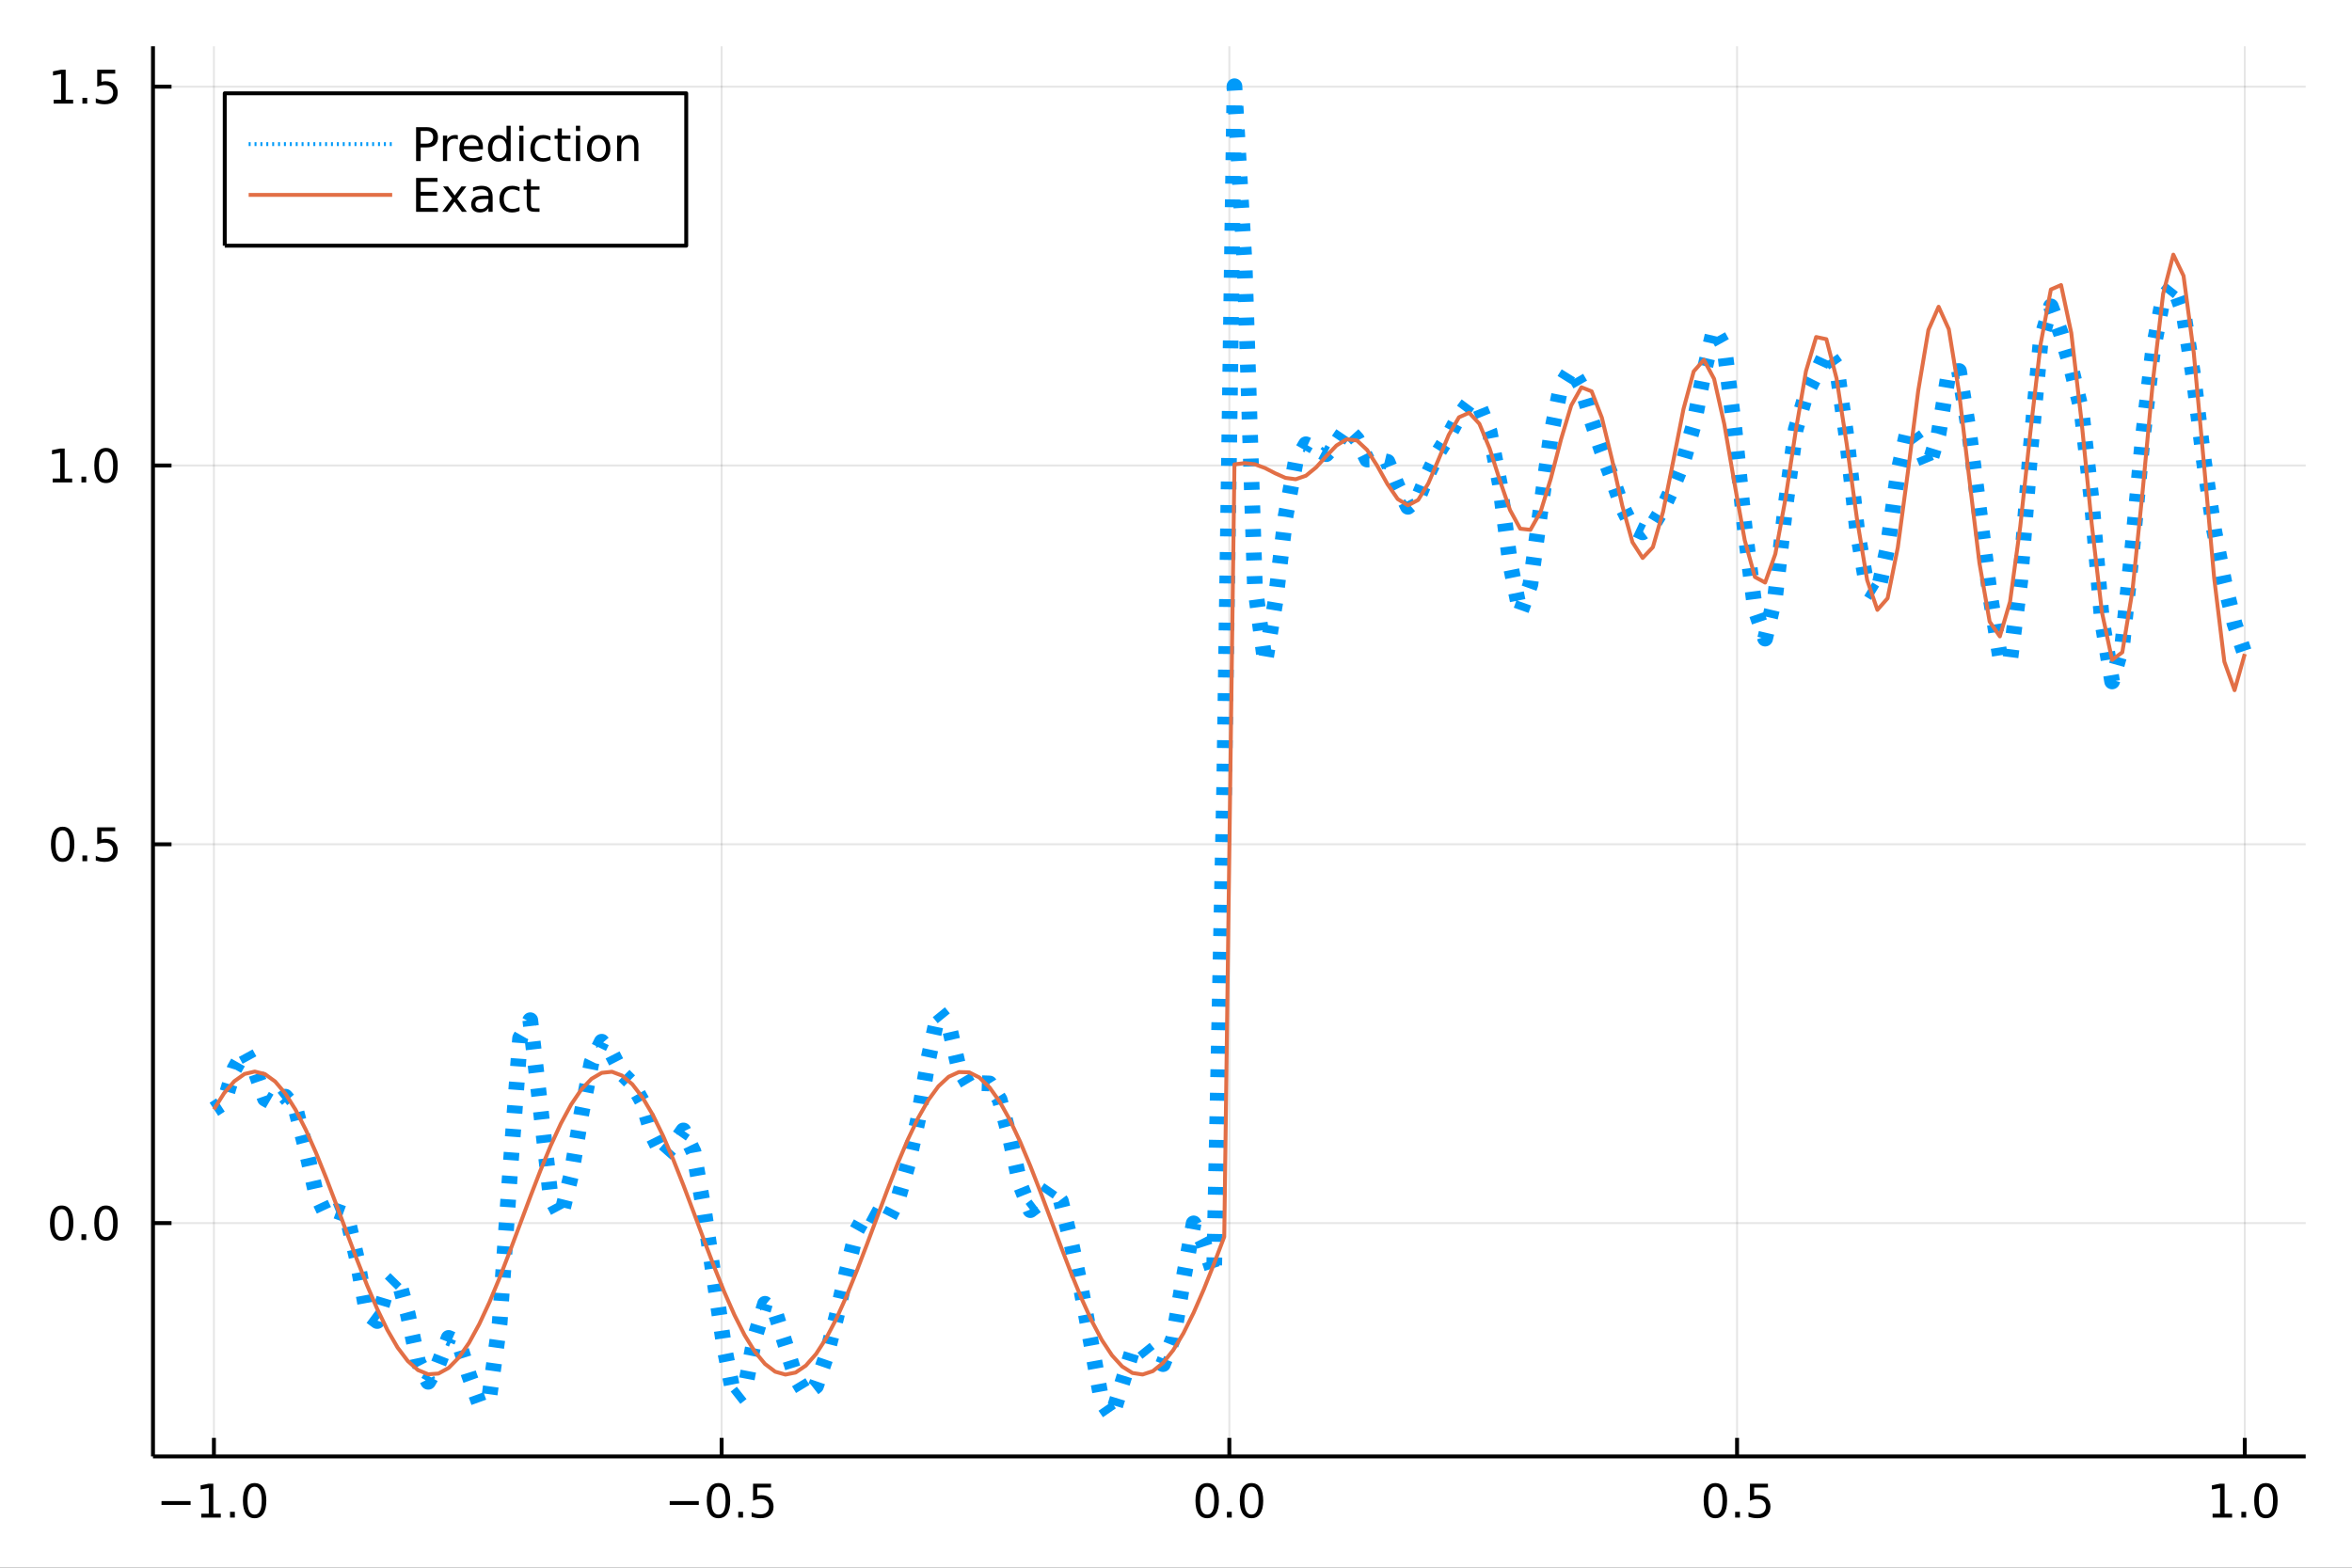 <?xml version="1.0" encoding="utf-8"?>
<svg xmlns="http://www.w3.org/2000/svg" xmlns:xlink="http://www.w3.org/1999/xlink" width="600" height="400" viewBox="0 0 2400 1600">
<rect x="0" y="0" width="2400" height="1600" fill="#333333" stroke="none"/>
<defs>
  <clipPath id="clip890">
    <rect x="0" y="0" width="2400" height="1600"/>
  </clipPath>
</defs>
<path clip-path="url(#clip890)" d="
M0 1600 L2400 1600 L2400 0 L0 0  Z
  " fill="#ffffff" fill-rule="evenodd" fill-opacity="1"/>
<defs>
  <clipPath id="clip891">
    <rect x="480" y="0" width="1681" height="1600"/>
  </clipPath>
</defs>
<path clip-path="url(#clip890)" d="
M156.112 1486.45 L2352.76 1486.45 L2352.76 47.244 L156.112 47.244  Z
  " fill="#ffffff" fill-rule="evenodd" fill-opacity="1"/>
<defs>
  <clipPath id="clip892">
    <rect x="156" y="47" width="2198" height="1440"/>
  </clipPath>
</defs>
<polyline clip-path="url(#clip892)" style="stroke:#000000; stroke-linecap:butt; stroke-linejoin:round; stroke-width:2; stroke-opacity:0.1; fill:none" points="
  218.281,1486.45 218.281,47.244 
  "/>
<polyline clip-path="url(#clip892)" style="stroke:#000000; stroke-linecap:butt; stroke-linejoin:round; stroke-width:2; stroke-opacity:0.1; fill:none" points="
  736.358,1486.45 736.358,47.244 
  "/>
<polyline clip-path="url(#clip892)" style="stroke:#000000; stroke-linecap:butt; stroke-linejoin:round; stroke-width:2; stroke-opacity:0.1; fill:none" points="
  1254.43,1486.45 1254.43,47.244 
  "/>
<polyline clip-path="url(#clip892)" style="stroke:#000000; stroke-linecap:butt; stroke-linejoin:round; stroke-width:2; stroke-opacity:0.1; fill:none" points="
  1772.51,1486.45 1772.51,47.244 
  "/>
<polyline clip-path="url(#clip892)" style="stroke:#000000; stroke-linecap:butt; stroke-linejoin:round; stroke-width:2; stroke-opacity:0.1; fill:none" points="
  2290.59,1486.45 2290.59,47.244 
  "/>
<polyline clip-path="url(#clip890)" style="stroke:#000000; stroke-linecap:butt; stroke-linejoin:round; stroke-width:4; stroke-opacity:1; fill:none" points="
  156.112,1486.45 2352.76,1486.45 
  "/>
<polyline clip-path="url(#clip890)" style="stroke:#000000; stroke-linecap:butt; stroke-linejoin:round; stroke-width:4; stroke-opacity:1; fill:none" points="
  218.281,1486.45 218.281,1467.55 
  "/>
<polyline clip-path="url(#clip890)" style="stroke:#000000; stroke-linecap:butt; stroke-linejoin:round; stroke-width:4; stroke-opacity:1; fill:none" points="
  736.358,1486.45 736.358,1467.55 
  "/>
<polyline clip-path="url(#clip890)" style="stroke:#000000; stroke-linecap:butt; stroke-linejoin:round; stroke-width:4; stroke-opacity:1; fill:none" points="
  1254.43,1486.45 1254.43,1467.55 
  "/>
<polyline clip-path="url(#clip890)" style="stroke:#000000; stroke-linecap:butt; stroke-linejoin:round; stroke-width:4; stroke-opacity:1; fill:none" points="
  1772.51,1486.45 1772.51,1467.55 
  "/>
<polyline clip-path="url(#clip890)" style="stroke:#000000; stroke-linecap:butt; stroke-linejoin:round; stroke-width:4; stroke-opacity:1; fill:none" points="
  2290.59,1486.45 2290.59,1467.55 
  "/>
<path clip-path="url(#clip890)" d="M164.809 1532.02 L194.485 1532.02 L194.485 1535.95 L164.809 1535.95 L164.809 1532.02 Z" fill="#000000" fill-rule="evenodd" fill-opacity="1" /><path clip-path="url(#clip890)" d="M205.388 1544.91 L213.027 1544.91 L213.027 1518.55 L204.717 1520.21 L204.717 1515.95 L212.98 1514.29 L217.656 1514.29 L217.656 1544.91 L225.295 1544.91 L225.295 1548.85 L205.388 1548.85 L205.388 1544.91 Z" fill="#000000" fill-rule="evenodd" fill-opacity="1" /><path clip-path="url(#clip890)" d="M234.74 1542.97 L239.624 1542.97 L239.624 1548.85 L234.74 1548.85 L234.74 1542.97 Z" fill="#000000" fill-rule="evenodd" fill-opacity="1" /><path clip-path="url(#clip890)" d="M259.809 1517.37 Q256.198 1517.37 254.369 1520.93 Q252.564 1524.47 252.564 1531.6 Q252.564 1538.71 254.369 1542.27 Q256.198 1545.82 259.809 1545.82 Q263.443 1545.82 265.249 1542.27 Q267.077 1538.71 267.077 1531.6 Q267.077 1524.47 265.249 1520.93 Q263.443 1517.37 259.809 1517.37 M259.809 1513.66 Q265.619 1513.66 268.675 1518.27 Q271.753 1522.85 271.753 1531.6 Q271.753 1540.33 268.675 1544.94 Q265.619 1549.52 259.809 1549.52 Q253.999 1549.52 250.92 1544.94 Q247.864 1540.33 247.864 1531.6 Q247.864 1522.85 250.92 1518.27 Q253.999 1513.66 259.809 1513.66 Z" fill="#000000" fill-rule="evenodd" fill-opacity="1" /><path clip-path="url(#clip890)" d="M683.383 1532.02 L713.059 1532.02 L713.059 1535.95 L683.383 1535.95 L683.383 1532.02 Z" fill="#000000" fill-rule="evenodd" fill-opacity="1" /><path clip-path="url(#clip890)" d="M733.152 1517.37 Q729.541 1517.37 727.712 1520.93 Q725.906 1524.47 725.906 1531.6 Q725.906 1538.71 727.712 1542.27 Q729.541 1545.82 733.152 1545.82 Q736.786 1545.82 738.591 1542.27 Q740.42 1538.71 740.42 1531.6 Q740.42 1524.47 738.591 1520.93 Q736.786 1517.37 733.152 1517.37 M733.152 1513.66 Q738.962 1513.66 742.017 1518.27 Q745.096 1522.85 745.096 1531.6 Q745.096 1540.33 742.017 1544.94 Q738.962 1549.52 733.152 1549.52 Q727.341 1549.52 724.263 1544.94 Q721.207 1540.33 721.207 1531.6 Q721.207 1522.85 724.263 1518.27 Q727.341 1513.66 733.152 1513.66 Z" fill="#000000" fill-rule="evenodd" fill-opacity="1" /><path clip-path="url(#clip890)" d="M753.314 1542.97 L758.198 1542.97 L758.198 1548.85 L753.314 1548.85 L753.314 1542.97 Z" fill="#000000" fill-rule="evenodd" fill-opacity="1" /><path clip-path="url(#clip890)" d="M768.429 1514.29 L786.786 1514.29 L786.786 1518.22 L772.712 1518.22 L772.712 1526.7 Q773.73 1526.35 774.749 1526.19 Q775.767 1526 776.786 1526 Q782.573 1526 785.952 1529.17 Q789.332 1532.34 789.332 1537.76 Q789.332 1543.34 785.86 1546.44 Q782.387 1549.52 776.068 1549.52 Q773.892 1549.52 771.624 1549.15 Q769.378 1548.78 766.971 1548.04 L766.971 1543.34 Q769.054 1544.47 771.276 1545.03 Q773.499 1545.58 775.975 1545.58 Q779.98 1545.58 782.318 1543.48 Q784.656 1541.37 784.656 1537.76 Q784.656 1534.15 782.318 1532.04 Q779.98 1529.94 775.975 1529.94 Q774.101 1529.94 772.226 1530.35 Q770.374 1530.77 768.429 1531.65 L768.429 1514.29 Z" fill="#000000" fill-rule="evenodd" fill-opacity="1" /><path clip-path="url(#clip890)" d="M1231.82 1517.37 Q1228.21 1517.37 1226.38 1520.93 Q1224.57 1524.47 1224.57 1531.6 Q1224.57 1538.71 1226.38 1542.27 Q1228.21 1545.82 1231.82 1545.82 Q1235.45 1545.82 1237.26 1542.27 Q1239.09 1538.71 1239.09 1531.6 Q1239.09 1524.47 1237.26 1520.93 Q1235.45 1517.37 1231.82 1517.37 M1231.82 1513.66 Q1237.63 1513.66 1240.68 1518.27 Q1243.76 1522.85 1243.76 1531.6 Q1243.76 1540.33 1240.68 1544.94 Q1237.63 1549.52 1231.82 1549.52 Q1226.01 1549.52 1222.93 1544.94 Q1219.87 1540.33 1219.87 1531.6 Q1219.87 1522.85 1222.93 1518.27 Q1226.01 1513.66 1231.82 1513.66 Z" fill="#000000" fill-rule="evenodd" fill-opacity="1" /><path clip-path="url(#clip890)" d="M1251.98 1542.97 L1256.86 1542.97 L1256.86 1548.85 L1251.98 1548.85 L1251.98 1542.97 Z" fill="#000000" fill-rule="evenodd" fill-opacity="1" /><path clip-path="url(#clip890)" d="M1277.05 1517.37 Q1273.44 1517.37 1271.61 1520.93 Q1269.8 1524.47 1269.8 1531.6 Q1269.8 1538.71 1271.61 1542.27 Q1273.44 1545.82 1277.05 1545.82 Q1280.68 1545.82 1282.49 1542.27 Q1284.32 1538.71 1284.32 1531.6 Q1284.32 1524.47 1282.49 1520.93 Q1280.68 1517.37 1277.05 1517.37 M1277.05 1513.66 Q1282.86 1513.66 1285.92 1518.27 Q1288.99 1522.85 1288.99 1531.6 Q1288.99 1540.33 1285.92 1544.94 Q1282.86 1549.52 1277.05 1549.52 Q1271.24 1549.52 1268.16 1544.94 Q1265.11 1540.33 1265.11 1531.6 Q1265.11 1522.85 1268.16 1518.27 Q1271.24 1513.66 1277.05 1513.66 Z" fill="#000000" fill-rule="evenodd" fill-opacity="1" /><path clip-path="url(#clip890)" d="M1750.39 1517.37 Q1746.78 1517.37 1744.95 1520.93 Q1743.15 1524.47 1743.15 1531.6 Q1743.15 1538.71 1744.95 1542.27 Q1746.78 1545.82 1750.39 1545.82 Q1754.03 1545.82 1755.83 1542.27 Q1757.66 1538.71 1757.66 1531.6 Q1757.66 1524.47 1755.83 1520.93 Q1754.03 1517.37 1750.39 1517.37 M1750.39 1513.66 Q1756.2 1513.66 1759.26 1518.27 Q1762.34 1522.85 1762.34 1531.6 Q1762.34 1540.33 1759.26 1544.94 Q1756.2 1549.52 1750.39 1549.52 Q1744.58 1549.52 1741.5 1544.94 Q1738.45 1540.33 1738.45 1531.6 Q1738.45 1522.85 1741.5 1518.27 Q1744.58 1513.66 1750.39 1513.66 Z" fill="#000000" fill-rule="evenodd" fill-opacity="1" /><path clip-path="url(#clip890)" d="M1770.55 1542.97 L1775.44 1542.97 L1775.44 1548.85 L1770.55 1548.85 L1770.55 1542.97 Z" fill="#000000" fill-rule="evenodd" fill-opacity="1" /><path clip-path="url(#clip890)" d="M1785.67 1514.29 L1804.03 1514.29 L1804.03 1518.22 L1789.95 1518.22 L1789.95 1526.7 Q1790.97 1526.35 1791.99 1526.19 Q1793.01 1526 1794.03 1526 Q1799.81 1526 1803.19 1529.17 Q1806.57 1532.34 1806.57 1537.76 Q1806.57 1543.34 1803.1 1546.44 Q1799.63 1549.52 1793.31 1549.52 Q1791.13 1549.52 1788.86 1549.15 Q1786.62 1548.78 1784.21 1548.04 L1784.21 1543.34 Q1786.3 1544.47 1788.52 1545.03 Q1790.74 1545.58 1793.22 1545.58 Q1797.22 1545.58 1799.56 1543.48 Q1801.9 1541.37 1801.9 1537.76 Q1801.9 1534.15 1799.56 1532.04 Q1797.22 1529.94 1793.22 1529.94 Q1791.34 1529.94 1789.47 1530.35 Q1787.61 1530.77 1785.67 1531.65 L1785.67 1514.29 Z" fill="#000000" fill-rule="evenodd" fill-opacity="1" /><path clip-path="url(#clip890)" d="M2257.74 1544.91 L2265.38 1544.91 L2265.38 1518.55 L2257.07 1520.21 L2257.07 1515.95 L2265.33 1514.29 L2270.01 1514.29 L2270.01 1544.91 L2277.65 1544.91 L2277.65 1548.85 L2257.74 1548.85 L2257.74 1544.91 Z" fill="#000000" fill-rule="evenodd" fill-opacity="1" /><path clip-path="url(#clip890)" d="M2287.09 1542.97 L2291.98 1542.97 L2291.98 1548.85 L2287.09 1548.85 L2287.09 1542.97 Z" fill="#000000" fill-rule="evenodd" fill-opacity="1" /><path clip-path="url(#clip890)" d="M2312.16 1517.37 Q2308.55 1517.37 2306.72 1520.93 Q2304.92 1524.47 2304.92 1531.6 Q2304.92 1538.71 2306.72 1542.27 Q2308.55 1545.82 2312.16 1545.82 Q2315.79 1545.82 2317.6 1542.27 Q2319.43 1538.71 2319.43 1531.6 Q2319.43 1524.47 2317.6 1520.93 Q2315.79 1517.37 2312.16 1517.37 M2312.16 1513.66 Q2317.97 1513.66 2321.03 1518.27 Q2324.11 1522.85 2324.11 1531.6 Q2324.11 1540.33 2321.03 1544.94 Q2317.97 1549.52 2312.16 1549.52 Q2306.35 1549.52 2303.27 1544.94 Q2300.22 1540.33 2300.22 1531.6 Q2300.22 1522.85 2303.27 1518.27 Q2306.35 1513.66 2312.16 1513.66 Z" fill="#000000" fill-rule="evenodd" fill-opacity="1" /><polyline clip-path="url(#clip892)" style="stroke:#000000; stroke-linecap:butt; stroke-linejoin:round; stroke-width:2; stroke-opacity:0.1; fill:none" points="
  156.112,1248.29 2352.76,1248.29 
  "/>
<polyline clip-path="url(#clip892)" style="stroke:#000000; stroke-linecap:butt; stroke-linejoin:round; stroke-width:2; stroke-opacity:0.1; fill:none" points="
  156.112,861.68 2352.76,861.68 
  "/>
<polyline clip-path="url(#clip892)" style="stroke:#000000; stroke-linecap:butt; stroke-linejoin:round; stroke-width:2; stroke-opacity:0.1; fill:none" points="
  156.112,475.071 2352.76,475.071 
  "/>
<polyline clip-path="url(#clip892)" style="stroke:#000000; stroke-linecap:butt; stroke-linejoin:round; stroke-width:2; stroke-opacity:0.1; fill:none" points="
  156.112,88.462 2352.76,88.462 
  "/>
<polyline clip-path="url(#clip890)" style="stroke:#000000; stroke-linecap:butt; stroke-linejoin:round; stroke-width:4; stroke-opacity:1; fill:none" points="
  156.112,1486.45 156.112,47.244 
  "/>
<polyline clip-path="url(#clip890)" style="stroke:#000000; stroke-linecap:butt; stroke-linejoin:round; stroke-width:4; stroke-opacity:1; fill:none" points="
  156.112,1248.29 175.01,1248.29 
  "/>
<polyline clip-path="url(#clip890)" style="stroke:#000000; stroke-linecap:butt; stroke-linejoin:round; stroke-width:4; stroke-opacity:1; fill:none" points="
  156.112,861.68 175.01,861.68 
  "/>
<polyline clip-path="url(#clip890)" style="stroke:#000000; stroke-linecap:butt; stroke-linejoin:round; stroke-width:4; stroke-opacity:1; fill:none" points="
  156.112,475.071 175.01,475.071 
  "/>
<polyline clip-path="url(#clip890)" style="stroke:#000000; stroke-linecap:butt; stroke-linejoin:round; stroke-width:4; stroke-opacity:1; fill:none" points="
  156.112,88.462 175.01,88.462 
  "/>
<path clip-path="url(#clip890)" d="M62.937 1234.09 Q59.325 1234.09 57.497 1237.65 Q55.691 1241.19 55.691 1248.32 Q55.691 1255.43 57.497 1259 Q59.325 1262.54 62.937 1262.54 Q66.571 1262.54 68.376 1259 Q70.205 1255.43 70.205 1248.32 Q70.205 1241.19 68.376 1237.65 Q66.571 1234.09 62.937 1234.09 M62.937 1230.38 Q68.747 1230.38 71.802 1234.99 Q74.881 1239.57 74.881 1248.32 Q74.881 1257.05 71.802 1261.66 Q68.747 1266.24 62.937 1266.24 Q57.126 1266.24 54.048 1261.66 Q50.992 1257.05 50.992 1248.32 Q50.992 1239.57 54.048 1234.99 Q57.126 1230.38 62.937 1230.38 Z" fill="#000000" fill-rule="evenodd" fill-opacity="1" /><path clip-path="url(#clip890)" d="M83.098 1259.69 L87.983 1259.69 L87.983 1265.57 L83.098 1265.57 L83.098 1259.69 Z" fill="#000000" fill-rule="evenodd" fill-opacity="1" /><path clip-path="url(#clip890)" d="M108.168 1234.09 Q104.557 1234.09 102.728 1237.65 Q100.922 1241.19 100.922 1248.32 Q100.922 1255.43 102.728 1259 Q104.557 1262.54 108.168 1262.54 Q111.802 1262.54 113.608 1259 Q115.436 1255.43 115.436 1248.32 Q115.436 1241.19 113.608 1237.65 Q111.802 1234.09 108.168 1234.09 M108.168 1230.38 Q113.978 1230.38 117.033 1234.99 Q120.112 1239.57 120.112 1248.32 Q120.112 1257.05 117.033 1261.66 Q113.978 1266.24 108.168 1266.24 Q102.358 1266.24 99.279 1261.66 Q96.223 1257.05 96.223 1248.32 Q96.223 1239.57 99.279 1234.99 Q102.358 1230.38 108.168 1230.38 Z" fill="#000000" fill-rule="evenodd" fill-opacity="1" /><path clip-path="url(#clip890)" d="M63.932 847.479 Q60.321 847.479 58.492 851.044 Q56.687 854.586 56.687 861.715 Q56.687 868.822 58.492 872.386 Q60.321 875.928 63.932 875.928 Q67.566 875.928 69.372 872.386 Q71.2 868.822 71.2 861.715 Q71.2 854.586 69.372 851.044 Q67.566 847.479 63.932 847.479 M63.932 843.775 Q69.742 843.775 72.798 848.382 Q75.876 852.965 75.876 861.715 Q75.876 870.442 72.798 875.048 Q69.742 879.632 63.932 879.632 Q58.122 879.632 55.043 875.048 Q51.987 870.442 51.987 861.715 Q51.987 852.965 55.043 848.382 Q58.122 843.775 63.932 843.775 Z" fill="#000000" fill-rule="evenodd" fill-opacity="1" /><path clip-path="url(#clip890)" d="M84.094 873.081 L88.978 873.081 L88.978 878.96 L84.094 878.96 L84.094 873.081 Z" fill="#000000" fill-rule="evenodd" fill-opacity="1" /><path clip-path="url(#clip890)" d="M99.21 844.4 L117.566 844.4 L117.566 848.336 L103.492 848.336 L103.492 856.808 Q104.51 856.461 105.529 856.299 Q106.547 856.113 107.566 856.113 Q113.353 856.113 116.733 859.285 Q120.112 862.456 120.112 867.873 Q120.112 873.451 116.64 876.553 Q113.168 879.632 106.848 879.632 Q104.672 879.632 102.404 879.261 Q100.159 878.891 97.751 878.15 L97.751 873.451 Q99.835 874.585 102.057 875.141 Q104.279 875.697 106.756 875.697 Q110.76 875.697 113.098 873.59 Q115.436 871.484 115.436 867.873 Q115.436 864.261 113.098 862.155 Q110.76 860.048 106.756 860.048 Q104.881 860.048 103.006 860.465 Q101.154 860.882 99.21 861.761 L99.21 844.4 Z" fill="#000000" fill-rule="evenodd" fill-opacity="1" /><path clip-path="url(#clip890)" d="M53.747 488.416 L61.386 488.416 L61.386 462.051 L53.075 463.717 L53.075 459.458 L61.339 457.791 L66.015 457.791 L66.015 488.416 L73.654 488.416 L73.654 492.351 L53.747 492.351 L53.747 488.416 Z" fill="#000000" fill-rule="evenodd" fill-opacity="1" /><path clip-path="url(#clip890)" d="M83.098 486.472 L87.983 486.472 L87.983 492.351 L83.098 492.351 L83.098 486.472 Z" fill="#000000" fill-rule="evenodd" fill-opacity="1" /><path clip-path="url(#clip890)" d="M108.168 460.87 Q104.557 460.87 102.728 464.435 Q100.922 467.976 100.922 475.106 Q100.922 482.212 102.728 485.777 Q104.557 489.319 108.168 489.319 Q111.802 489.319 113.608 485.777 Q115.436 482.212 115.436 475.106 Q115.436 467.976 113.608 464.435 Q111.802 460.87 108.168 460.87 M108.168 457.166 Q113.978 457.166 117.033 461.773 Q120.112 466.356 120.112 475.106 Q120.112 483.833 117.033 488.439 Q113.978 493.023 108.168 493.023 Q102.358 493.023 99.279 488.439 Q96.223 483.833 96.223 475.106 Q96.223 466.356 99.279 461.773 Q102.358 457.166 108.168 457.166 Z" fill="#000000" fill-rule="evenodd" fill-opacity="1" /><path clip-path="url(#clip890)" d="M54.742 101.807 L62.381 101.807 L62.381 75.442 L54.071 77.108 L54.071 72.849 L62.335 71.182 L67.011 71.182 L67.011 101.807 L74.649 101.807 L74.649 105.742 L54.742 105.742 L54.742 101.807 Z" fill="#000000" fill-rule="evenodd" fill-opacity="1" /><path clip-path="url(#clip890)" d="M84.094 99.863 L88.978 99.863 L88.978 105.742 L84.094 105.742 L84.094 99.863 Z" fill="#000000" fill-rule="evenodd" fill-opacity="1" /><path clip-path="url(#clip890)" d="M99.21 71.182 L117.566 71.182 L117.566 75.117 L103.492 75.117 L103.492 83.59 Q104.51 83.242 105.529 83.08 Q106.547 82.895 107.566 82.895 Q113.353 82.895 116.733 86.066 Q120.112 89.238 120.112 94.654 Q120.112 100.233 116.64 103.335 Q113.168 106.414 106.848 106.414 Q104.672 106.414 102.404 106.043 Q100.159 105.673 97.751 104.932 L97.751 100.233 Q99.835 101.367 102.057 101.923 Q104.279 102.478 106.756 102.478 Q110.76 102.478 113.098 100.372 Q115.436 98.265 115.436 94.654 Q115.436 91.043 113.098 88.937 Q110.76 86.83 106.756 86.83 Q104.881 86.83 103.006 87.247 Q101.154 87.664 99.21 88.543 L99.21 71.182 Z" fill="#000000" fill-rule="evenodd" fill-opacity="1" /><polyline clip-path="url(#clip892)" style="stroke:#009af9; stroke-linecap:butt; stroke-linejoin:round; stroke-width:16; stroke-opacity:1; fill:none" stroke-dasharray="8, 16" points="
  218.281,1132.15 228.695,1125.36 239.108,1091.04 249.522,1072.64 259.936,1091.7 270.349,1121.33 280.763,1127.38 291.176,1119.26 301.59,1131.25 312.004,1171.97 
  322.417,1217.9 332.831,1240.16 343.244,1235.99 353.658,1239.81 364.072,1284.1 374.485,1340.52 384.899,1348.28 395.312,1313.78 405.726,1303.19 416.14,1341.22 
  426.553,1389.77 436.967,1410.28 447.38,1392.13 457.794,1365.46 468.208,1370.04 478.621,1403.53 489.035,1432.43 499.448,1424.85 509.862,1350.48 520.276,1199.35 
  530.689,1059.54 541.103,1041.21 551.516,1130.62 561.93,1222.29 572.344,1241.76 582.757,1199.67 593.171,1137.31 603.584,1084.46 613.998,1063.18 624.411,1075.4 
  634.825,1095.67 645.239,1106.11 655.652,1124.68 666.066,1159.6 676.479,1180.4 686.893,1168.55 697.307,1153.74 707.72,1175.45 718.134,1233.75 728.547,1304.07 
  738.961,1374.77 749.375,1427.46 759.788,1419.25 770.202,1364.99 780.615,1330.66 791.029,1339.18 801.443,1372.16 811.856,1405.51 822.27,1422.77 832.683,1414.64 
  843.097,1384.34 853.511,1343.97 863.924,1297.97 874.338,1255.53 884.751,1236.98 895.165,1242.57 905.579,1245.32 915.992,1225.09 926.406,1188.65 936.819,1142.52 
  947.233,1081.25 957.647,1032.68 968.06,1045.46 978.474,1090.52 988.887,1108.11 999.301,1105.44 1009.71,1105.78 1020.13,1122.39 1030.54,1161.21 1040.96,1209.02 
  1051.37,1235.1 1061.78,1227.26 1072.2,1212.12 1082.61,1225.86 1093.02,1268.11 1103.44,1316.94 1113.85,1373.2 1124.26,1430.59 1134.68,1445.72 1145.09,1411.67 
  1155.5,1378.4 1165.92,1374.24 1176.33,1387.18 1186.75,1392.25 1197.16,1366.05 1207.57,1305.19 1217.99,1248.58 1228.4,1268.93 1238.81,1300.88 1249.23,799.319 
  1259.64,87.976 1270.05,270.299 1280.47,597.614 1290.88,676.636 1301.3,614.799 1311.71,527.481 1322.12,471.175 1332.54,453.412 1342.95,458.063 1353.36,463.534 
  1363.78,452.123 1374.19,436.782 1384.6,448.284 1395.02,469.022 1405.43,468.85 1415.84,471.354 1426.26,496.789 1436.67,517.266 1447.09,508.264 1457.5,482.944 
  1467.91,461.29 1478.33,444.456 1488.74,424.781 1499.15,410.755 1509.57,414.632 1519.98,440.256 1530.39,493.652 1540.81,574.187 1551.22,625.739 1561.64,596.487 
  1572.05,520.063 1582.46,445.134 1592.88,393.223 1603.29,376.435 1613.7,394.496 1624.12,429.243 1634.53,460.337 1644.94,487.946 1655.36,517.41 1665.77,538.449 
  1676.18,543.331 1686.6,535.659 1697.01,518.537 1707.43,496.021 1717.84,470.188 1728.25,433.739 1738.67,380.291 1749.08,335.353 1759.49,354.204 1769.91,438.472 
  1780.32,538.98 1790.73,621.291 1801.15,651.778 1811.56,607.683 1821.97,516.176 1832.39,438.186 1842.8,402.476 1853.22,381.639 1863.63,358.921 1874.04,373.781 
  1884.46,447.772 1894.87,539.804 1905.28,600.503 1915.7,606.837 1926.11,558.688 1936.52,483.321 1946.94,437.037 1957.35,451.542 1967.77,476.703 1978.18,442.607 
  1988.59,379.48 1999.01,378.654 2009.42,442.078 2019.83,522.473 2030.25,604.512 2040.66,669.254 2051.07,674.605 2061.49,593.242 2071.9,459.992 2082.31,347.907 
  2092.73,312.658 2103.14,340.766 2113.56,375.926 2123.97,418.789 2134.38,511.423 2144.8,632.727 2155.21,695.496 2165.62,658.283 2176.04,557.748 2186.45,447.494 
  2196.86,358.366 2207.28,304.084 2217.69,290.985 2228.11,319.577 2238.52,386.581 2248.93,471.098 2259.35,541.482 2269.76,594.444 2280.17,636.655 2290.59,667.443 
  
  "/>
<polyline clip-path="url(#clip892)" style="stroke:#e26f46; stroke-linecap:butt; stroke-linejoin:round; stroke-width:4; stroke-opacity:1; fill:none" points="
  218.281,1132.15 228.695,1115.68 239.108,1103.53 249.522,1096.1 259.936,1093.65 270.349,1096.24 280.763,1103.79 291.176,1116.06 301.59,1132.64 312.004,1153 
  322.417,1176.47 332.831,1202.28 343.244,1229.6 353.658,1257.52 364.072,1285.14 374.485,1311.56 384.899,1335.92 395.312,1357.41 405.726,1375.35 416.14,1389.13 
  426.553,1398.32 436.967,1402.62 447.38,1401.87 457.794,1396.12 468.208,1385.54 478.621,1370.48 489.035,1351.43 499.448,1329.02 509.862,1303.97 520.276,1277.1 
  530.689,1249.29 541.103,1221.45 551.516,1194.49 561.93,1169.28 572.344,1146.65 582.757,1127.34 593.171,1111.98 603.584,1101.06 613.998,1094.95 624.411,1093.85 
  634.825,1097.78 645.239,1106.63 655.652,1120.1 666.066,1137.75 676.479,1159.01 686.893,1183.19 697.307,1209.49 707.72,1237.06 718.134,1264.99 728.547,1292.38 
  738.961,1318.33 749.375,1341.99 759.788,1362.6 770.202,1379.47 780.615,1392.06 791.029,1399.96 801.443,1402.91 811.856,1400.82 822.27,1393.75 832.683,1381.92 
  843.097,1365.74 853.511,1345.73 863.924,1322.53 874.338,1296.91 884.751,1269.7 895.165,1241.8 905.579,1214.11 915.992,1187.53 926.406,1162.94 936.819,1141.13 
  947.233,1122.82 957.647,1108.6 968.06,1098.94 978.474,1094.16 988.887,1094.41 999.301,1099.68 1009.71,1109.8 1020.13,1124.44 1030.54,1143.12 1040.96,1165.24 
  1051.37,1190.06 1061.78,1216.79 1072.2,1244.54 1082.61,1272.42 1093.02,1299.51 1103.44,1324.92 1113.85,1347.84 1124.26,1367.51 1134.68,1383.28 1145.09,1394.65 
  1155.5,1401.25 1165.92,1402.85 1176.33,1399.41 1186.75,1391.03 1197.16,1378 1207.57,1360.73 1217.99,1339.79 1228.4,1315.87 1238.81,1289.74 1249.23,1262.26 
  1259.64,473.948 1270.05,472.67 1280.47,473.833 1290.88,477.705 1301.3,483.099 1311.71,487.736 1322.12,489.11 1332.54,485.542 1342.95,477.036 1353.36,465.57 
  1363.78,454.659 1374.19,448.285 1384.6,449.508 1395.02,459.233 1405.43,475.591 1415.84,494.207 1426.26,509.367 1436.67,515.761 1447.09,510.288 1457.5,493.303 
  1467.91,468.873 1478.33,443.837 1488.74,425.893 1499.15,421.245 1509.57,432.513 1519.98,457.618 1530.39,490.041 1540.81,520.498 1551.22,539.599 1561.64,540.731 
  1572.05,522.277 1582.46,488.456 1592.88,448.421 1603.29,413.79 1613.7,395.278 1624.12,399.394 1634.53,426.233 1644.94,469.079 1655.36,516.05 1665.77,553.386 
  1676.18,569.483 1686.6,558.476 1697.01,522.279 1707.43,470.398 1717.84,417.455 1728.25,379.067 1738.67,367.245 1749.08,386.658 1759.49,432.929 1769.91,493.546 
  1780.32,551.23 1790.73,588.865 1801.15,594.565 1811.56,565.404 1821.97,508.623 1832.39,439.878 1842.8,378.929 1853.22,343.963 1863.63,346.173 1874.04,386.213 
  1884.46,453.638 1894.87,529.603 1905.28,592.123 1915.7,622.439 1926.11,610.634 1936.52,558.829 1946.94,480.94 1957.35,398.959 1967.77,336.742 1978.18,313.076 
  1988.59,336.011 1999.01,400.192 2009.42,488.044 2019.83,574.568 2030.25,634.46 2040.66,649.503 2051.07,614.096 2061.49,537.228 2071.9,440.236 2082.31,350.891 
  2092.73,295.445 2103.14,290.923 2113.56,339.913 2123.97,429.459 2134.38,534.454 2144.8,624.679 2155.21,673.502 2165.62,665.728 2176.04,602.308 2186.45,500.427 
  2196.86,388.869 2207.28,299.886 2217.69,259.873 2228.11,281.549 2238.52,359.948 2248.93,473.484 2259.35,589.883 2269.76,675.36 2280.17,704.416 2290.59,667.443 
  
  "/>
<path clip-path="url(#clip890)" d="
M229.334 250.738 L700.233 250.738 L700.233 95.218 L229.334 95.218  Z
  " fill="#ffffff" fill-rule="evenodd" fill-opacity="1"/>
<polyline clip-path="url(#clip890)" style="stroke:#000000; stroke-linecap:butt; stroke-linejoin:round; stroke-width:4; stroke-opacity:1; fill:none" points="
  229.334,250.738 700.233,250.738 700.233,95.218 229.334,95.218 229.334,250.738 
  "/>
<polyline clip-path="url(#clip890)" style="stroke:#009af9; stroke-linecap:butt; stroke-linejoin:round; stroke-width:4; stroke-opacity:1; fill:none" stroke-dasharray="2, 4" points="
  253.741,147.058 400.184,147.058 
  "/>
<path clip-path="url(#clip890)" d="M429.267 133.62 L429.267 146.606 L435.146 146.606 Q438.41 146.606 440.193 144.916 Q441.975 143.227 441.975 140.102 Q441.975 137 440.193 135.31 Q438.41 133.62 435.146 133.62 L429.267 133.62 M424.591 129.778 L435.146 129.778 Q440.956 129.778 443.919 132.416 Q446.906 135.032 446.906 140.102 Q446.906 145.217 443.919 147.833 Q440.956 150.449 435.146 150.449 L429.267 150.449 L429.267 164.338 L424.591 164.338 L424.591 129.778 Z" fill="#000000" fill-rule="evenodd" fill-opacity="1" /><path clip-path="url(#clip890)" d="M467.183 142.393 Q466.466 141.977 465.609 141.791 Q464.776 141.583 463.757 141.583 Q460.146 141.583 458.202 143.944 Q456.28 146.282 456.28 150.68 L456.28 164.338 L451.998 164.338 L451.998 138.412 L456.28 138.412 L456.28 142.44 Q457.623 140.078 459.776 138.944 Q461.929 137.787 465.007 137.787 Q465.447 137.787 465.979 137.856 Q466.512 137.903 467.16 138.018 L467.183 142.393 Z" fill="#000000" fill-rule="evenodd" fill-opacity="1" /><path clip-path="url(#clip890)" d="M492.785 150.31 L492.785 152.393 L473.202 152.393 Q473.479 156.791 475.841 159.106 Q478.225 161.398 482.461 161.398 Q484.915 161.398 487.206 160.796 Q489.521 160.194 491.79 158.99 L491.79 163.018 Q489.498 163.99 487.09 164.5 Q484.683 165.009 482.206 165.009 Q476.003 165.009 472.368 161.398 Q468.757 157.787 468.757 151.629 Q468.757 145.264 472.183 141.537 Q475.632 137.787 481.466 137.787 Q486.697 137.787 489.729 141.166 Q492.785 144.523 492.785 150.31 M488.526 149.06 Q488.479 145.565 486.558 143.481 Q484.66 141.398 481.512 141.398 Q477.947 141.398 475.794 143.412 Q473.665 145.426 473.341 149.083 L488.526 149.06 Z" fill="#000000" fill-rule="evenodd" fill-opacity="1" /><path clip-path="url(#clip890)" d="M516.836 142.347 L516.836 128.319 L521.095 128.319 L521.095 164.338 L516.836 164.338 L516.836 160.449 Q515.493 162.763 513.433 163.898 Q511.396 165.009 508.526 165.009 Q503.826 165.009 500.864 161.259 Q497.924 157.509 497.924 151.398 Q497.924 145.287 500.864 141.537 Q503.826 137.787 508.526 137.787 Q511.396 137.787 513.433 138.921 Q515.493 140.032 516.836 142.347 M502.322 151.398 Q502.322 156.097 504.243 158.782 Q506.188 161.444 509.567 161.444 Q512.947 161.444 514.891 158.782 Q516.836 156.097 516.836 151.398 Q516.836 146.699 514.891 144.037 Q512.947 141.352 509.567 141.352 Q506.188 141.352 504.243 144.037 Q502.322 146.699 502.322 151.398 Z" fill="#000000" fill-rule="evenodd" fill-opacity="1" /><path clip-path="url(#clip890)" d="M529.868 138.412 L534.127 138.412 L534.127 164.338 L529.868 164.338 L529.868 138.412 M529.868 128.319 L534.127 128.319 L534.127 133.713 L529.868 133.713 L529.868 128.319 Z" fill="#000000" fill-rule="evenodd" fill-opacity="1" /><path clip-path="url(#clip890)" d="M561.697 139.407 L561.697 143.389 Q559.891 142.393 558.062 141.907 Q556.257 141.398 554.405 141.398 Q550.261 141.398 547.97 144.037 Q545.678 146.652 545.678 151.398 Q545.678 156.143 547.97 158.782 Q550.261 161.398 554.405 161.398 Q556.257 161.398 558.062 160.912 Q559.891 160.402 561.697 159.407 L561.697 163.342 Q559.914 164.176 557.993 164.592 Q556.095 165.009 553.942 165.009 Q548.086 165.009 544.636 161.328 Q541.187 157.648 541.187 151.398 Q541.187 145.055 544.66 141.421 Q548.155 137.787 554.22 137.787 Q556.187 137.787 558.062 138.203 Q559.937 138.597 561.697 139.407 Z" fill="#000000" fill-rule="evenodd" fill-opacity="1" /><path clip-path="url(#clip890)" d="M573.317 131.051 L573.317 138.412 L582.09 138.412 L582.09 141.722 L573.317 141.722 L573.317 155.796 Q573.317 158.967 574.173 159.87 Q575.053 160.773 577.715 160.773 L582.09 160.773 L582.09 164.338 L577.715 164.338 Q572.784 164.338 570.909 162.509 Q569.034 160.657 569.034 155.796 L569.034 141.722 L565.909 141.722 L565.909 138.412 L569.034 138.412 L569.034 131.051 L573.317 131.051 Z" fill="#000000" fill-rule="evenodd" fill-opacity="1" /><path clip-path="url(#clip890)" d="M587.692 138.412 L591.951 138.412 L591.951 164.338 L587.692 164.338 L587.692 138.412 M587.692 128.319 L591.951 128.319 L591.951 133.713 L587.692 133.713 L587.692 128.319 Z" fill="#000000" fill-rule="evenodd" fill-opacity="1" /><path clip-path="url(#clip890)" d="M610.909 141.398 Q607.483 141.398 605.493 144.083 Q603.502 146.745 603.502 151.398 Q603.502 156.051 605.469 158.736 Q607.46 161.398 610.909 161.398 Q614.312 161.398 616.303 158.713 Q618.293 156.027 618.293 151.398 Q618.293 146.791 616.303 144.106 Q614.312 141.398 610.909 141.398 M610.909 137.787 Q616.465 137.787 619.636 141.398 Q622.807 145.009 622.807 151.398 Q622.807 157.764 619.636 161.398 Q616.465 165.009 610.909 165.009 Q605.331 165.009 602.159 161.398 Q599.011 157.764 599.011 151.398 Q599.011 145.009 602.159 141.398 Q605.331 137.787 610.909 137.787 Z" fill="#000000" fill-rule="evenodd" fill-opacity="1" /><path clip-path="url(#clip890)" d="M651.418 148.689 L651.418 164.338 L647.159 164.338 L647.159 148.828 Q647.159 145.148 645.724 143.319 Q644.289 141.49 641.418 141.49 Q637.969 141.49 635.979 143.69 Q633.988 145.889 633.988 149.685 L633.988 164.338 L629.705 164.338 L629.705 138.412 L633.988 138.412 L633.988 142.44 Q635.516 140.102 637.576 138.944 Q639.659 137.787 642.367 137.787 Q646.835 137.787 649.127 140.565 Q651.418 143.319 651.418 148.689 Z" fill="#000000" fill-rule="evenodd" fill-opacity="1" /><polyline clip-path="url(#clip890)" style="stroke:#e26f46; stroke-linecap:butt; stroke-linejoin:round; stroke-width:4; stroke-opacity:1; fill:none" points="
  253.741,198.898 400.184,198.898 
  "/>
<path clip-path="url(#clip890)" d="M424.591 181.618 L446.443 181.618 L446.443 185.553 L429.267 185.553 L429.267 195.784 L445.725 195.784 L445.725 199.719 L429.267 199.719 L429.267 212.242 L446.859 212.242 L446.859 216.178 L424.591 216.178 L424.591 181.618 Z" fill="#000000" fill-rule="evenodd" fill-opacity="1" /><path clip-path="url(#clip890)" d="M475.91 190.252 L466.535 202.867 L476.396 216.178 L471.373 216.178 L463.827 205.992 L456.28 216.178 L451.257 216.178 L461.327 202.613 L452.114 190.252 L457.137 190.252 L464.012 199.488 L470.887 190.252 L475.91 190.252 Z" fill="#000000" fill-rule="evenodd" fill-opacity="1" /><path clip-path="url(#clip890)" d="M494.197 203.145 Q489.035 203.145 487.044 204.326 Q485.053 205.506 485.053 208.354 Q485.053 210.622 486.535 211.965 Q488.04 213.284 490.609 213.284 Q494.151 213.284 496.28 210.784 Q498.433 208.261 498.433 204.094 L498.433 203.145 L494.197 203.145 M502.692 201.386 L502.692 216.178 L498.433 216.178 L498.433 212.242 Q496.975 214.603 494.799 215.738 Q492.623 216.849 489.475 216.849 Q485.493 216.849 483.132 214.627 Q480.794 212.381 480.794 208.631 Q480.794 204.256 483.711 202.034 Q486.651 199.812 492.461 199.812 L498.433 199.812 L498.433 199.395 Q498.433 196.455 496.489 194.858 Q494.567 193.238 491.072 193.238 Q488.85 193.238 486.743 193.77 Q484.637 194.303 482.692 195.367 L482.692 191.432 Q485.03 190.53 487.229 190.09 Q489.428 189.627 491.512 189.627 Q497.137 189.627 499.914 192.543 Q502.692 195.46 502.692 201.386 Z" fill="#000000" fill-rule="evenodd" fill-opacity="1" /><path clip-path="url(#clip890)" d="M530.123 191.247 L530.123 195.229 Q528.317 194.233 526.488 193.747 Q524.683 193.238 522.831 193.238 Q518.688 193.238 516.396 195.877 Q514.104 198.492 514.104 203.238 Q514.104 207.983 516.396 210.622 Q518.688 213.238 522.831 213.238 Q524.683 213.238 526.488 212.752 Q528.317 212.242 530.123 211.247 L530.123 215.182 Q528.34 216.016 526.419 216.432 Q524.521 216.849 522.368 216.849 Q516.512 216.849 513.063 213.168 Q509.614 209.488 509.614 203.238 Q509.614 196.895 513.086 193.261 Q516.581 189.627 522.646 189.627 Q524.613 189.627 526.488 190.043 Q528.363 190.437 530.123 191.247 Z" fill="#000000" fill-rule="evenodd" fill-opacity="1" /><path clip-path="url(#clip890)" d="M541.743 182.891 L541.743 190.252 L550.516 190.252 L550.516 193.562 L541.743 193.562 L541.743 207.636 Q541.743 210.807 542.599 211.71 Q543.479 212.613 546.141 212.613 L550.516 212.613 L550.516 216.178 L546.141 216.178 Q541.211 216.178 539.336 214.349 Q537.461 212.497 537.461 207.636 L537.461 193.562 L534.336 193.562 L534.336 190.252 L537.461 190.252 L537.461 182.891 L541.743 182.891 Z" fill="#000000" fill-rule="evenodd" fill-opacity="1" /></svg>
